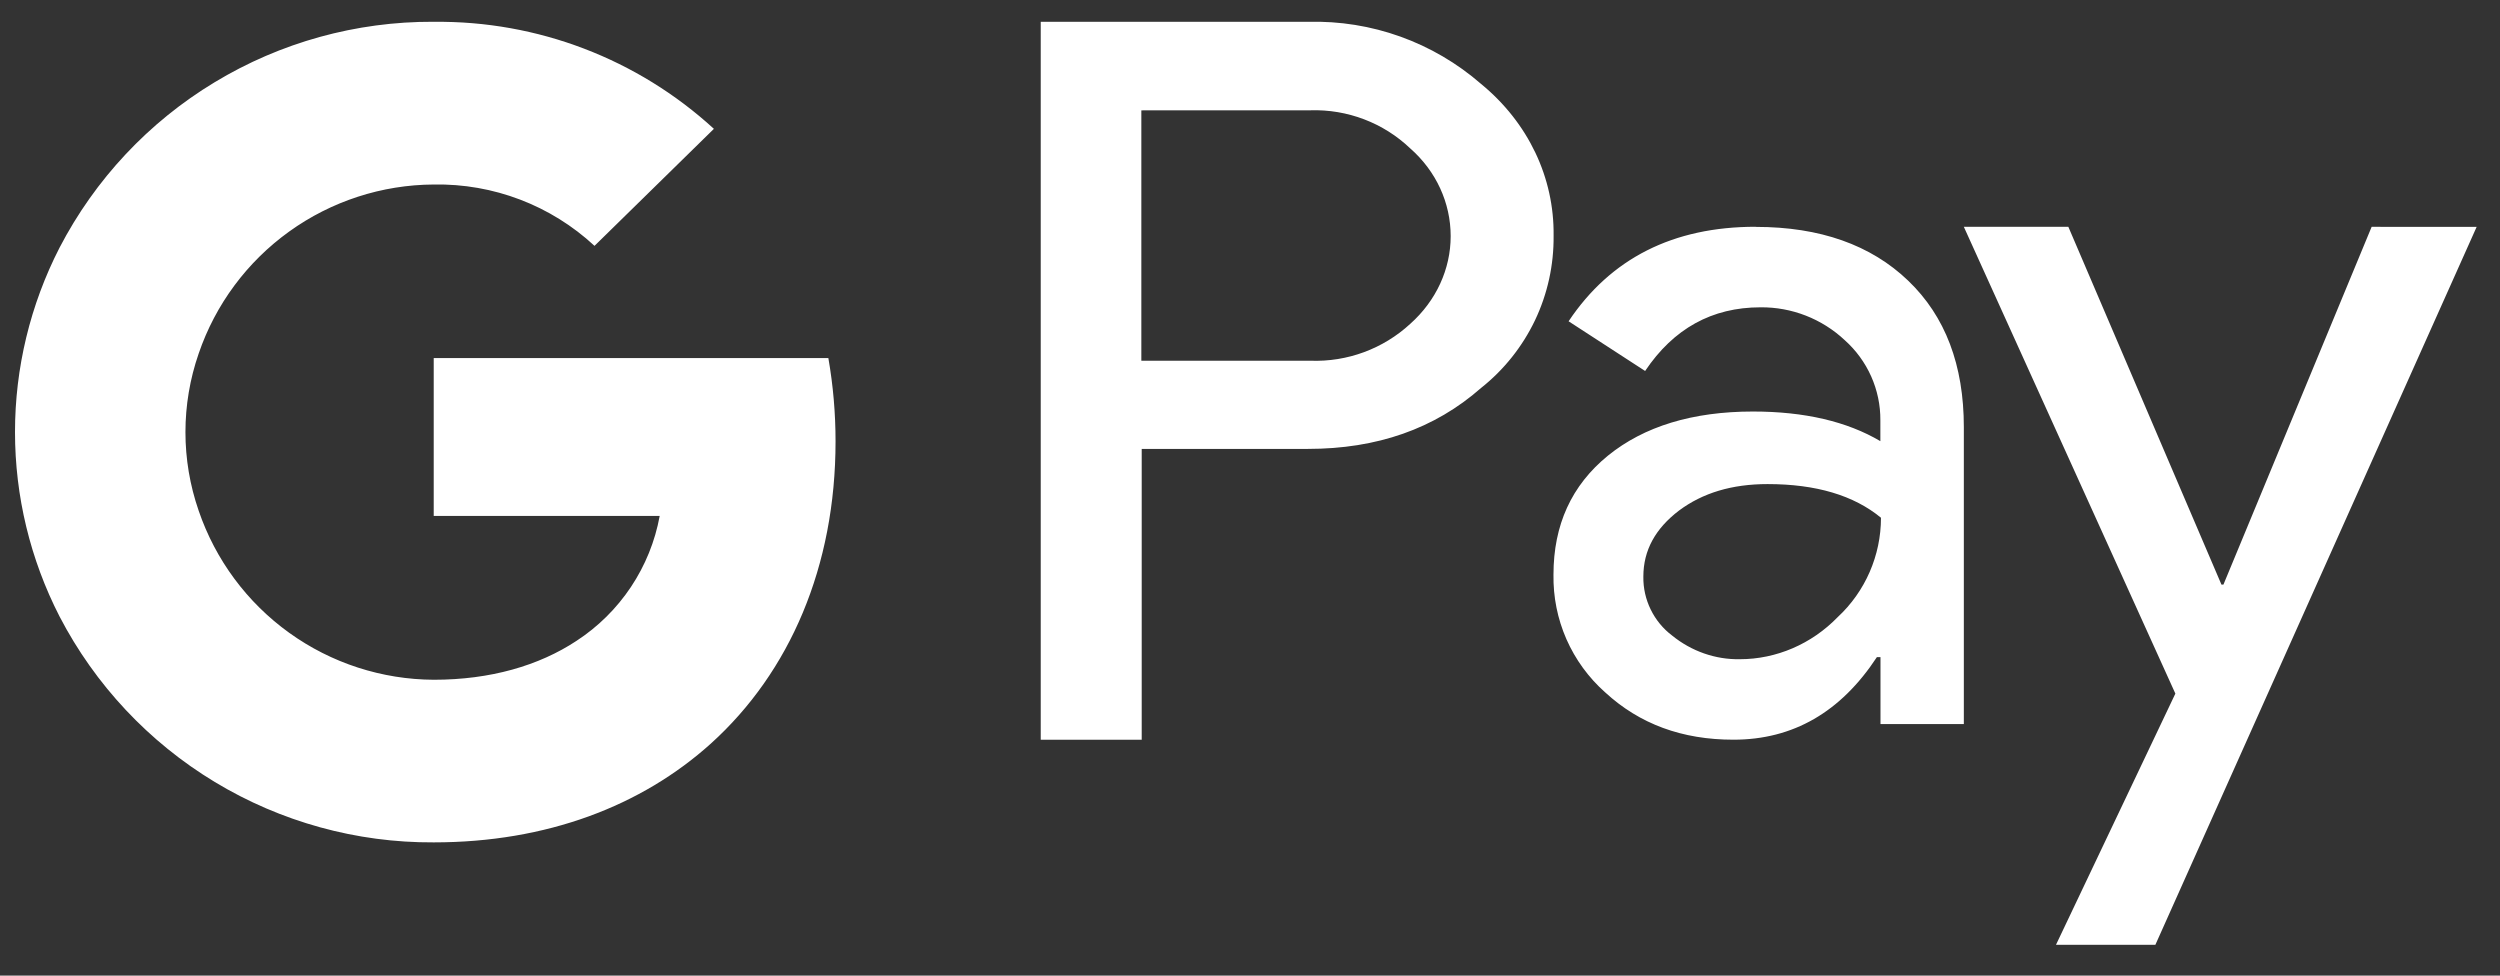 <svg width="41" height="16" viewBox="0 0 41 16" fill="none" xmlns="http://www.w3.org/2000/svg">
<rect x="0" y="0" width="41" height="16" fill="#333333" stroke="none"/>
<path id="Vector" d="M40.617 3.721L35.348 15.495H33.718L35.676 11.375L32.207 3.72H33.921L36.432 9.588H36.464L38.895 3.72L40.617 3.721ZM18.724 7.362V12.132H17.068V0.358H21.451C22.491 0.329 23.504 0.693 24.289 1.376C25.065 2.013 25.491 2.914 25.479 3.866C25.484 4.346 25.38 4.82 25.174 5.253C24.967 5.685 24.665 6.065 24.289 6.363C23.527 7.033 22.581 7.362 21.451 7.362H18.724ZM18.718 1.81V5.916H21.491C22.095 5.938 22.683 5.721 23.127 5.312C23.555 4.931 23.791 4.411 23.791 3.873C23.791 3.328 23.554 2.808 23.127 2.433C22.91 2.226 22.653 2.064 22.372 1.957C22.091 1.85 21.791 1.799 21.491 1.809L18.718 1.81ZM28.797 3.721C29.848 3.721 30.683 4.017 31.293 4.602C31.904 5.187 32.207 5.988 32.207 7.006V11.875H30.84V10.777H30.781C30.189 11.678 29.407 12.131 28.428 12.131C27.587 12.131 26.89 11.875 26.325 11.355C26.053 11.114 25.836 10.816 25.689 10.482C25.543 10.149 25.471 9.788 25.477 9.424C25.477 8.609 25.773 7.959 26.371 7.472C26.962 6.993 27.757 6.749 28.749 6.749C29.596 6.749 30.293 6.913 30.838 7.235V6.893C30.84 6.645 30.788 6.399 30.687 6.172C30.586 5.946 30.438 5.743 30.253 5.578C29.879 5.228 29.384 5.035 28.872 5.04C28.078 5.04 27.447 5.388 26.98 6.084L25.725 5.269C26.415 4.237 27.439 3.719 28.793 3.719L28.797 3.721ZM26.951 9.458C26.948 9.645 26.99 9.83 27.072 9.997C27.154 10.165 27.275 10.312 27.424 10.424C27.739 10.68 28.134 10.819 28.534 10.811C29.132 10.811 29.71 10.562 30.138 10.121C30.591 9.701 30.848 9.109 30.848 8.491C30.401 8.123 29.783 7.939 28.988 7.939C28.403 7.939 27.924 8.084 27.536 8.373C27.149 8.668 26.951 9.024 26.951 9.456V9.458ZM7.114 0.358C8.813 0.338 10.455 0.965 11.708 2.113L9.75 4.032C9.034 3.368 8.09 3.008 7.114 3.026C6.263 3.03 5.434 3.3 4.743 3.797C4.052 4.294 3.533 4.993 3.258 5.799C2.969 6.633 2.969 7.541 3.258 8.375C3.533 9.181 4.052 9.881 4.743 10.378C5.434 10.875 6.263 11.144 7.114 11.148C8.04 11.148 8.836 10.918 9.453 10.511C9.808 10.28 10.112 9.979 10.347 9.627C10.582 9.274 10.743 8.878 10.819 8.461H7.113V5.872H13.585C13.664 6.325 13.703 6.779 13.703 7.239C13.703 9.289 12.954 11.023 11.66 12.193C10.523 13.218 8.966 13.815 7.113 13.815C5.848 13.822 4.606 13.479 3.523 12.825C2.44 12.171 1.559 11.231 0.976 10.109C0.496 9.173 0.246 8.137 0.246 7.086C0.246 6.035 0.496 4.999 0.976 4.063C1.558 2.942 2.438 2.002 3.52 1.349C4.601 0.695 5.842 0.352 7.106 0.357L7.114 0.358Z" fill="white"/>
</svg>
